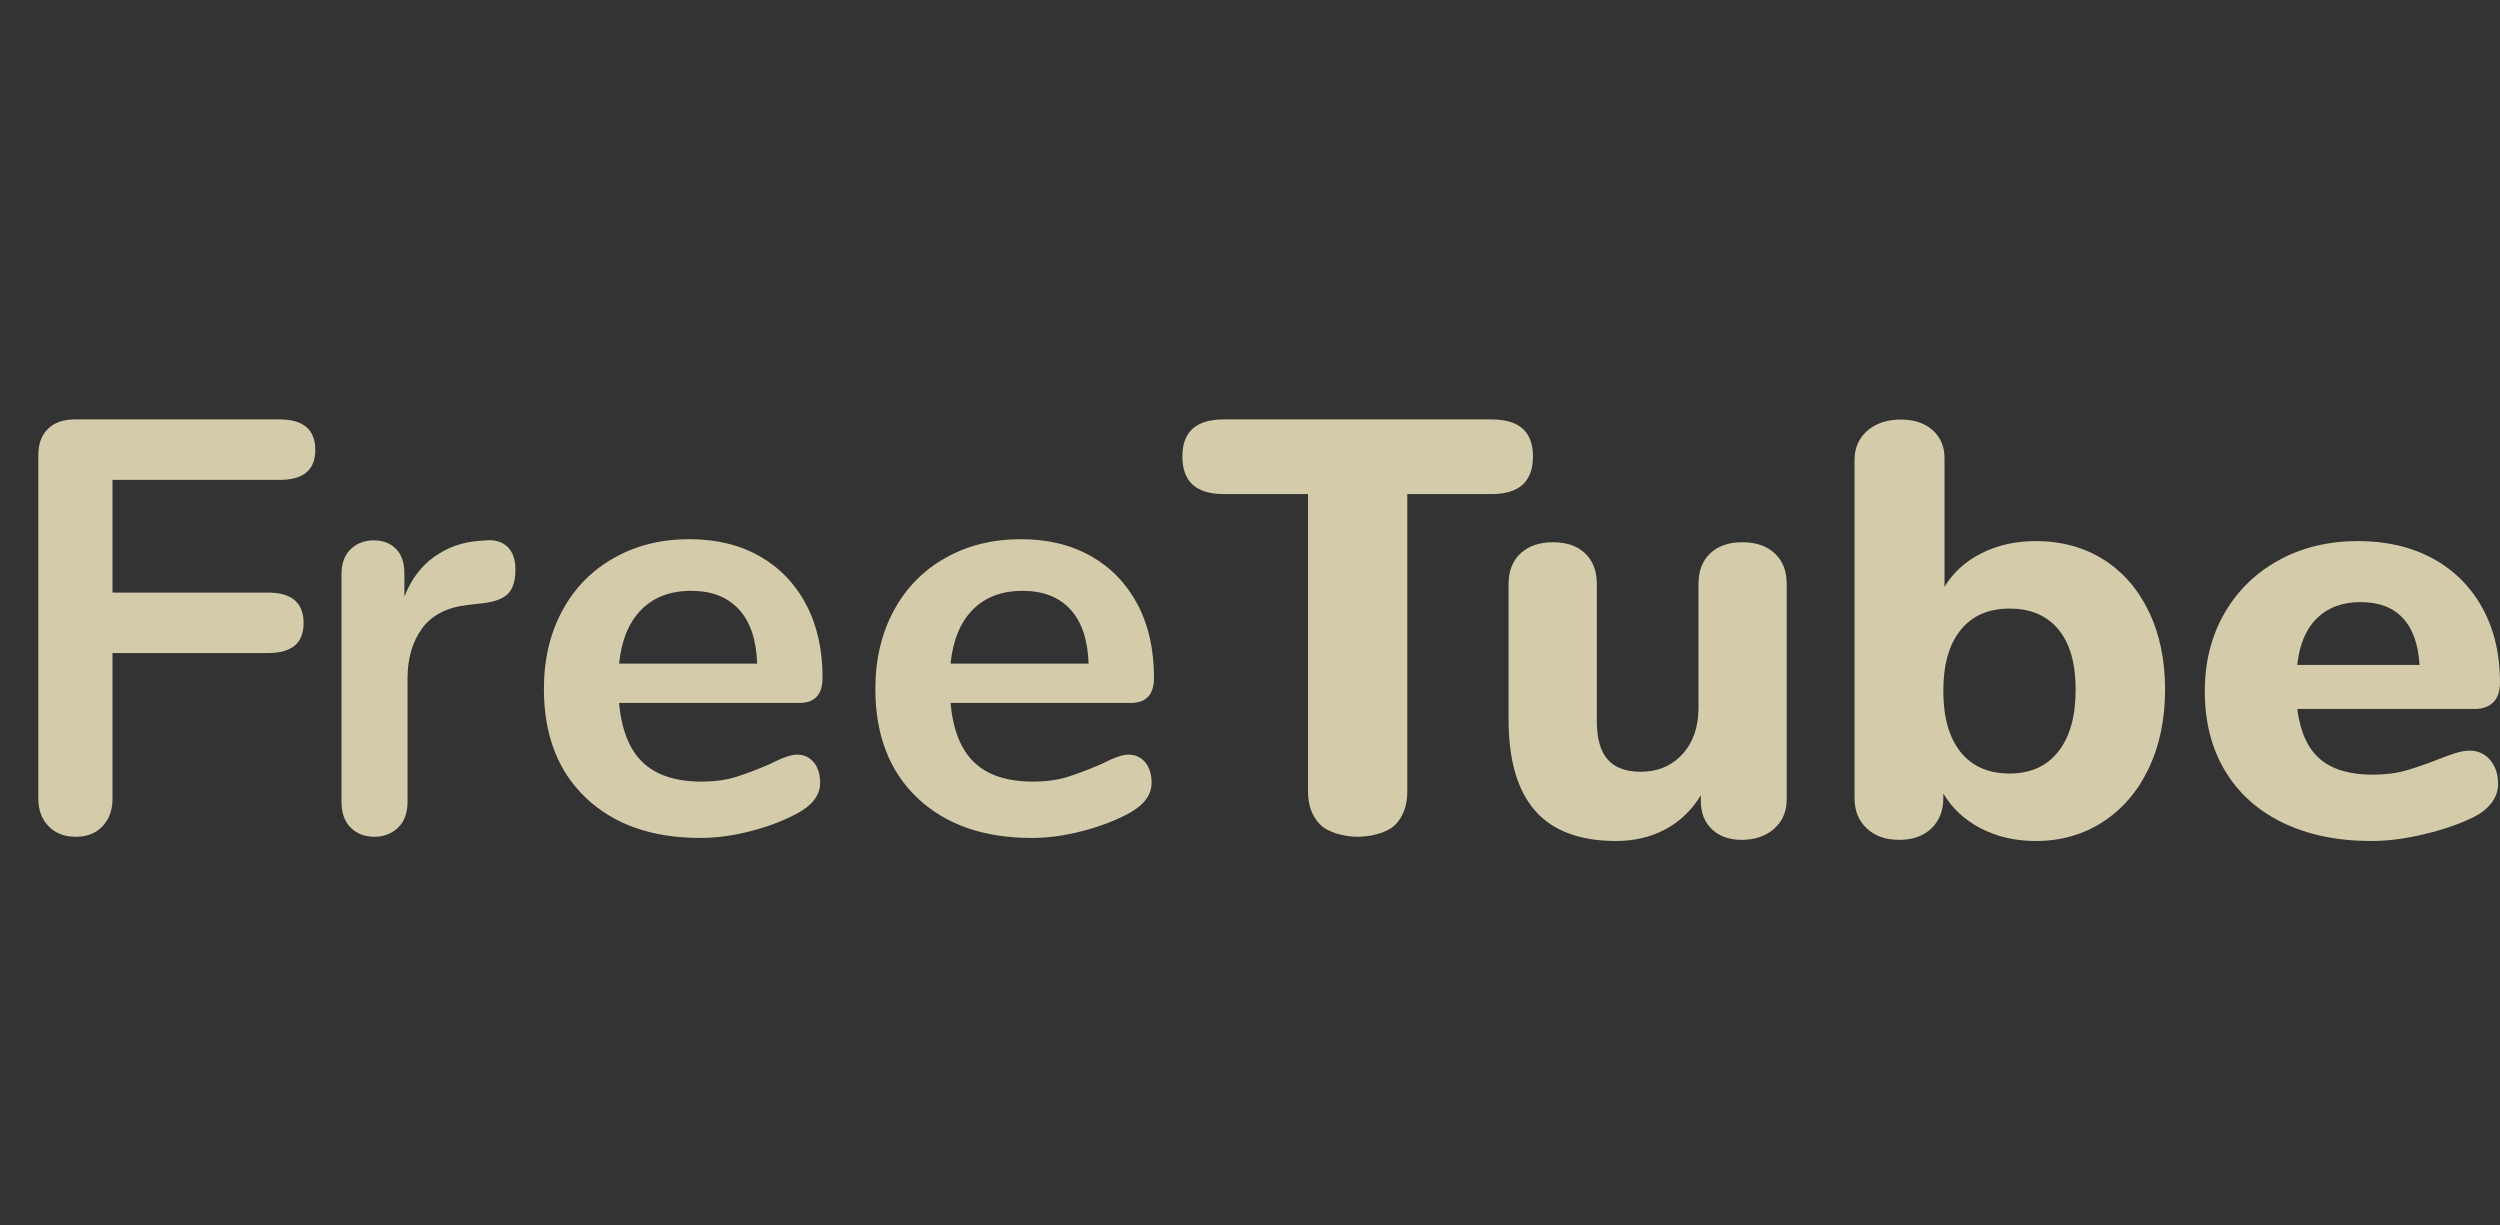 <?xml version="1.0" encoding="UTF-8" standalone="no"?>
<svg
   width="100"
   height="49"
   viewBox="0 0 100 49"
   version="1.1"
   xml:space="preserve"
   style="clip-rule:evenodd;fill-rule:evenodd;stroke-linejoin:round;stroke-miterlimit:2"
   id="svg8"
   sodipodi:docname="textGruvboxLightSmall.svg"
   inkscape:export-filename="textGruvboxDarkSmall.svg"
   inkscape:export-xdpi="96"
   inkscape:export-ydpi="96"
   inkscape:version="1.3.2 (091e20ef0f, 2023-11-25, custom)"
   xmlns:inkscape="http://www.inkscape.org/namespaces/inkscape"
   xmlns:sodipodi="http://sodipodi.sourceforge.net/DTD/sodipodi-0.dtd"
   xmlns="http://www.w3.org/2000/svg"
   xmlns:svg="http://www.w3.org/2000/svg"><rect x="0" y="0" width="100" height="49" fill="#333333" stroke="none"/><defs
   id="defs8" /><sodipodi:namedview
   id="namedview8"
   pagecolor="#ffffff"
   bordercolor="#000000"
   borderopacity="0.25"
   inkscape:showpageshadow="2"
   inkscape:pageopacity="0.0"
   inkscape:pagecheckerboard="0"
   inkscape:deskcolor="#d1d1d1"
   inkscape:zoom="4.630911"
   inkscape:cx="42.756166"
   inkscape:cy="24.401246"
   inkscape:window-width="1920"
   inkscape:window-height="1080"
   inkscape:window-x="1366"
   inkscape:window-y="0"
   inkscape:window-maximized="1"
   inkscape:current-layer="svg8" />
    <path
   d="M 3.029,33.471 C 2.577,33.471 2.214,33.33 1.941,33.049 1.669,32.767 1.532,32.399 1.532,31.945 V 18.21 c 0,-0.454 0.129,-0.806 0.386,-1.057 0.257,-0.25 0.612,-0.376 1.064,-0.376 h 8.204 c 0.951,0 1.426,0.407 1.426,1.221 0,0.799 -0.475,1.198 -1.426,1.198 H 4.501 v 4.508 h 6.218 c 0.95,0 1.425,0.407 1.425,1.221 0,0.798 -0.475,1.197 -1.425,1.197 H 4.501 v 5.823 c 0,0.454 -0.132,0.822 -0.397,1.104 -0.265,0.281 -0.624,0.422 -1.075,0.422 z"
   style="fill:#fbf1c7;fill-opacity:0.8;fill-rule:nonzero"
   id="path1" />
    <path
   d="m 19.432,21.614 c 0.367,-0.031 0.656,0.055 0.868,0.258 0.211,0.204 0.317,0.509 0.317,0.916 0,0.423 -0.092,0.736 -0.275,0.939 -0.183,0.204 -0.515,0.337 -0.994,0.399 l -0.635,0.071 c -0.832,0.094 -1.441,0.407 -1.829,0.939 -0.388,0.532 -0.582,1.197 -0.582,1.996 v 4.93 c 0,0.454 -0.127,0.803 -0.381,1.045 -0.253,0.243 -0.571,0.364 -0.951,0.364 -0.381,0 -0.695,-0.121 -0.941,-0.364 -0.247,-0.242 -0.37,-0.591 -0.37,-1.045 v -9.086 c 0,-0.438 0.123,-0.775 0.37,-1.01 0.246,-0.234 0.553,-0.352 0.92,-0.352 0.366,0 0.662,0.114 0.888,0.34 0.226,0.228 0.338,0.552 0.338,0.975 v 0.939 c 0.268,-0.689 0.667,-1.221 1.195,-1.597 0.529,-0.375 1.118,-0.587 1.766,-0.633 z"
   style="fill:#fbf1c7;fill-opacity:0.8;fill-rule:nonzero"
   id="path2" />
    <path
   d="m 31.876,30.184 c 0.277,0 0.501,0.102 0.672,0.305 0.171,0.204 0.257,0.478 0.257,0.822 0,0.485 -0.302,0.892 -0.905,1.221 -0.554,0.297 -1.181,0.536 -1.882,0.716 -0.701,0.18 -1.369,0.27 -2.004,0.27 -1.923,0 -3.447,-0.532 -4.571,-1.596 -1.125,-1.065 -1.687,-2.521 -1.687,-4.368 0,-1.174 0.244,-2.215 0.734,-3.122 0.488,-0.908 1.177,-1.613 2.065,-2.113 0.888,-0.502 1.894,-0.752 3.019,-0.752 1.075,0 2.012,0.227 2.811,0.681 0.798,0.454 1.417,1.096 1.857,1.925 0.44,0.83 0.66,1.808 0.66,2.935 0,0.673 -0.309,1.01 -0.928,1.01 h -7.211 c 0.097,1.08 0.415,1.874 0.953,2.383 0.538,0.509 1.32,0.763 2.347,0.763 0.521,0 0.981,-0.063 1.381,-0.188 0.399,-0.125 0.851,-0.297 1.356,-0.516 0.489,-0.251 0.848,-0.376 1.076,-0.376 z m -4.229,-6.551 c -0.831,0 -1.495,0.251 -1.992,0.752 -0.497,0.501 -0.795,1.22 -0.892,2.16 h 5.524 C 30.254,25.59 30.01,24.866 29.554,24.373 29.097,23.88 28.462,23.633 27.647,23.633 Z"
   style="fill:#fbf1c7;fill-opacity:0.8;fill-rule:nonzero"
   id="path3" />
    <path
   d="m 45.134,30.184 c 0.277,0 0.501,0.102 0.672,0.305 0.171,0.204 0.257,0.478 0.257,0.822 0,0.485 -0.302,0.892 -0.905,1.221 -0.554,0.297 -1.181,0.536 -1.882,0.716 -0.7,0.18 -1.369,0.27 -2.004,0.27 -1.923,0 -3.447,-0.532 -4.571,-1.596 -1.125,-1.065 -1.687,-2.521 -1.687,-4.368 0,-1.174 0.245,-2.215 0.734,-3.122 0.488,-0.908 1.177,-1.613 2.065,-2.113 0.888,-0.502 1.894,-0.752 3.019,-0.752 1.075,0 2.012,0.227 2.811,0.681 0.798,0.454 1.417,1.096 1.857,1.925 0.44,0.83 0.66,1.808 0.66,2.935 0,0.673 -0.309,1.01 -0.928,1.01 h -7.211 c 0.098,1.08 0.415,1.874 0.953,2.383 0.538,0.509 1.32,0.763 2.347,0.763 0.521,0 0.981,-0.063 1.381,-0.188 0.399,-0.125 0.851,-0.297 1.356,-0.516 0.489,-0.251 0.848,-0.376 1.076,-0.376 z m -4.229,-6.551 c -0.831,0 -1.495,0.251 -1.992,0.752 -0.497,0.501 -0.794,1.22 -0.892,2.16 h 5.524 C 43.512,25.59 43.268,24.866 42.812,24.373 42.356,23.88 41.72,23.633 40.905,23.633 Z"
   style="fill:#fbf1c7;fill-opacity:0.8;fill-rule:nonzero"
   id="path4" />
    <path
   d="m 54.307,33.471 c -0.521,0 -1.186,-0.164 -1.506,-0.494 -0.32,-0.329 -0.48,-0.768 -0.48,-1.316 V 19.763 h -3.374 c -1.102,0 -1.652,-0.501 -1.652,-1.504 0,-0.988 0.55,-1.482 1.652,-1.482 h 10.719 c 1.102,0 1.653,0.494 1.653,1.482 0,1.003 -0.551,1.504 -1.653,1.504 h -3.374 v 11.898 c 0,0.548 -0.156,0.987 -0.468,1.316 -0.313,0.33 -0.981,0.494 -1.517,0.494 z"
   style="fill:#fbf1c7;fill-opacity:0.8;fill-rule:nonzero"
   id="path5" />
    <path
   d="m 69.693,21.69 c 0.545,0 0.978,0.148 1.297,0.446 0.32,0.297 0.479,0.704 0.479,1.221 v 8.616 c 0,0.486 -0.167,0.877 -0.502,1.175 -0.335,0.297 -0.768,0.446 -1.297,0.446 -0.499,0 -0.896,-0.141 -1.192,-0.423 -0.297,-0.282 -0.445,-0.658 -0.445,-1.127 v -0.235 c -0.358,0.595 -0.829,1.049 -1.414,1.362 -0.584,0.313 -1.242,0.469 -1.975,0.469 -1.449,0 -2.528,-0.403 -3.237,-1.209 -0.709,-0.806 -1.064,-2.023 -1.064,-3.651 v -5.423 c 0,-0.517 0.16,-0.924 0.479,-1.221 0.32,-0.298 0.752,-0.446 1.298,-0.446 0.545,0 0.974,0.148 1.285,0.446 0.312,0.297 0.468,0.704 0.468,1.221 v 5.494 c 0,0.688 0.144,1.197 0.432,1.526 0.288,0.329 0.729,0.493 1.321,0.493 0.685,0 1.243,-0.235 1.671,-0.704 0.429,-0.47 0.643,-1.088 0.643,-1.855 v -4.954 c 0,-0.517 0.156,-0.924 0.467,-1.221 0.312,-0.298 0.741,-0.446 1.286,-0.446 z"
   style="fill:#fbf1c7;fill-opacity:0.8;fill-rule:nonzero"
   id="path6" />
    <path
   d="m 81.429,21.643 c 1.017,0 1.915,0.242 2.694,0.727 0.779,0.486 1.387,1.178 1.824,2.079 0.437,0.899 0.655,1.944 0.655,3.134 0,1.19 -0.218,2.242 -0.655,3.158 -0.437,0.915 -1.049,1.628 -1.836,2.137 -0.787,0.508 -1.681,0.762 -2.682,0.762 -0.811,0 -1.542,-0.168 -2.194,-0.504 -0.651,-0.337 -1.152,-0.802 -1.502,-1.397 v 0.187 c 0,0.501 -0.159,0.904 -0.477,1.21 -0.317,0.305 -0.747,0.458 -1.287,0.458 -0.54,0 -0.974,-0.153 -1.299,-0.458 -0.326,-0.306 -0.489,-0.709 -0.489,-1.21 V 18.402 c 0,-0.485 0.171,-0.876 0.512,-1.173 0.342,-0.298 0.791,-0.447 1.347,-0.447 0.525,0 0.946,0.141 1.264,0.423 0.318,0.282 0.477,0.657 0.477,1.127 v 5.142 c 0.349,-0.579 0.846,-1.029 1.49,-1.35 0.644,-0.321 1.363,-0.481 2.158,-0.481 z m -1.049,9.298 c 0.842,0 1.494,-0.294 1.955,-0.881 0.461,-0.587 0.691,-1.412 0.691,-2.477 0,-1.049 -0.23,-1.851 -0.691,-2.407 -0.461,-0.555 -1.113,-0.833 -1.955,-0.833 -0.843,0 -1.494,0.286 -1.955,0.857 -0.461,0.571 -0.692,1.381 -0.692,2.43 0,1.064 0.231,1.882 0.692,2.454 0.461,0.571 1.112,0.857 1.955,0.857 z"
   style="fill:#fbf1c7;fill-opacity:0.8;fill-rule:nonzero"
   id="path7" />
    <path
   d="m 98.784,30.025 c 0.337,0 0.612,0.125 0.823,0.375 0.211,0.251 0.317,0.572 0.317,0.963 0,0.266 -0.084,0.513 -0.254,0.74 -0.168,0.227 -0.405,0.418 -0.709,0.575 -0.574,0.282 -1.241,0.513 -2.002,0.692 -0.76,0.181 -1.461,0.27 -2.103,0.27 -1.351,0 -2.53,-0.242 -3.535,-0.727 -1.005,-0.486 -1.778,-1.178 -2.318,-2.078 -0.541,-0.9 -0.811,-1.961 -0.811,-3.182 0,-1.174 0.262,-2.214 0.786,-3.122 0.523,-0.908 1.25,-1.617 2.179,-2.125 0.929,-0.509 1.984,-0.763 3.167,-0.763 1.132,0 2.124,0.231 2.977,0.692 0.853,0.462 1.517,1.12 1.989,1.973 0.473,0.853 0.71,1.85 0.71,2.993 0,0.345 -0.089,0.607 -0.266,0.787 -0.177,0.18 -0.427,0.27 -0.748,0.27 h -7.095 c 0.119,0.923 0.423,1.593 0.913,2.007 0.49,0.415 1.191,0.622 2.103,0.622 0.49,0 0.929,-0.054 1.317,-0.164 0.389,-0.11 0.82,-0.258 1.293,-0.446 0.236,-0.094 0.464,-0.176 0.684,-0.247 0.219,-0.07 0.414,-0.105 0.583,-0.105 z m -4.359,-5.941 c -0.726,0 -1.309,0.216 -1.748,0.646 -0.439,0.431 -0.701,1.053 -0.786,1.867 h 4.891 c -0.051,-0.83 -0.275,-1.456 -0.672,-1.878 -0.397,-0.423 -0.958,-0.635 -1.685,-0.635 z"
   style="fill:#fbf1c7;fill-opacity:0.8;fill-rule:nonzero"
   id="path8" />
</svg>
